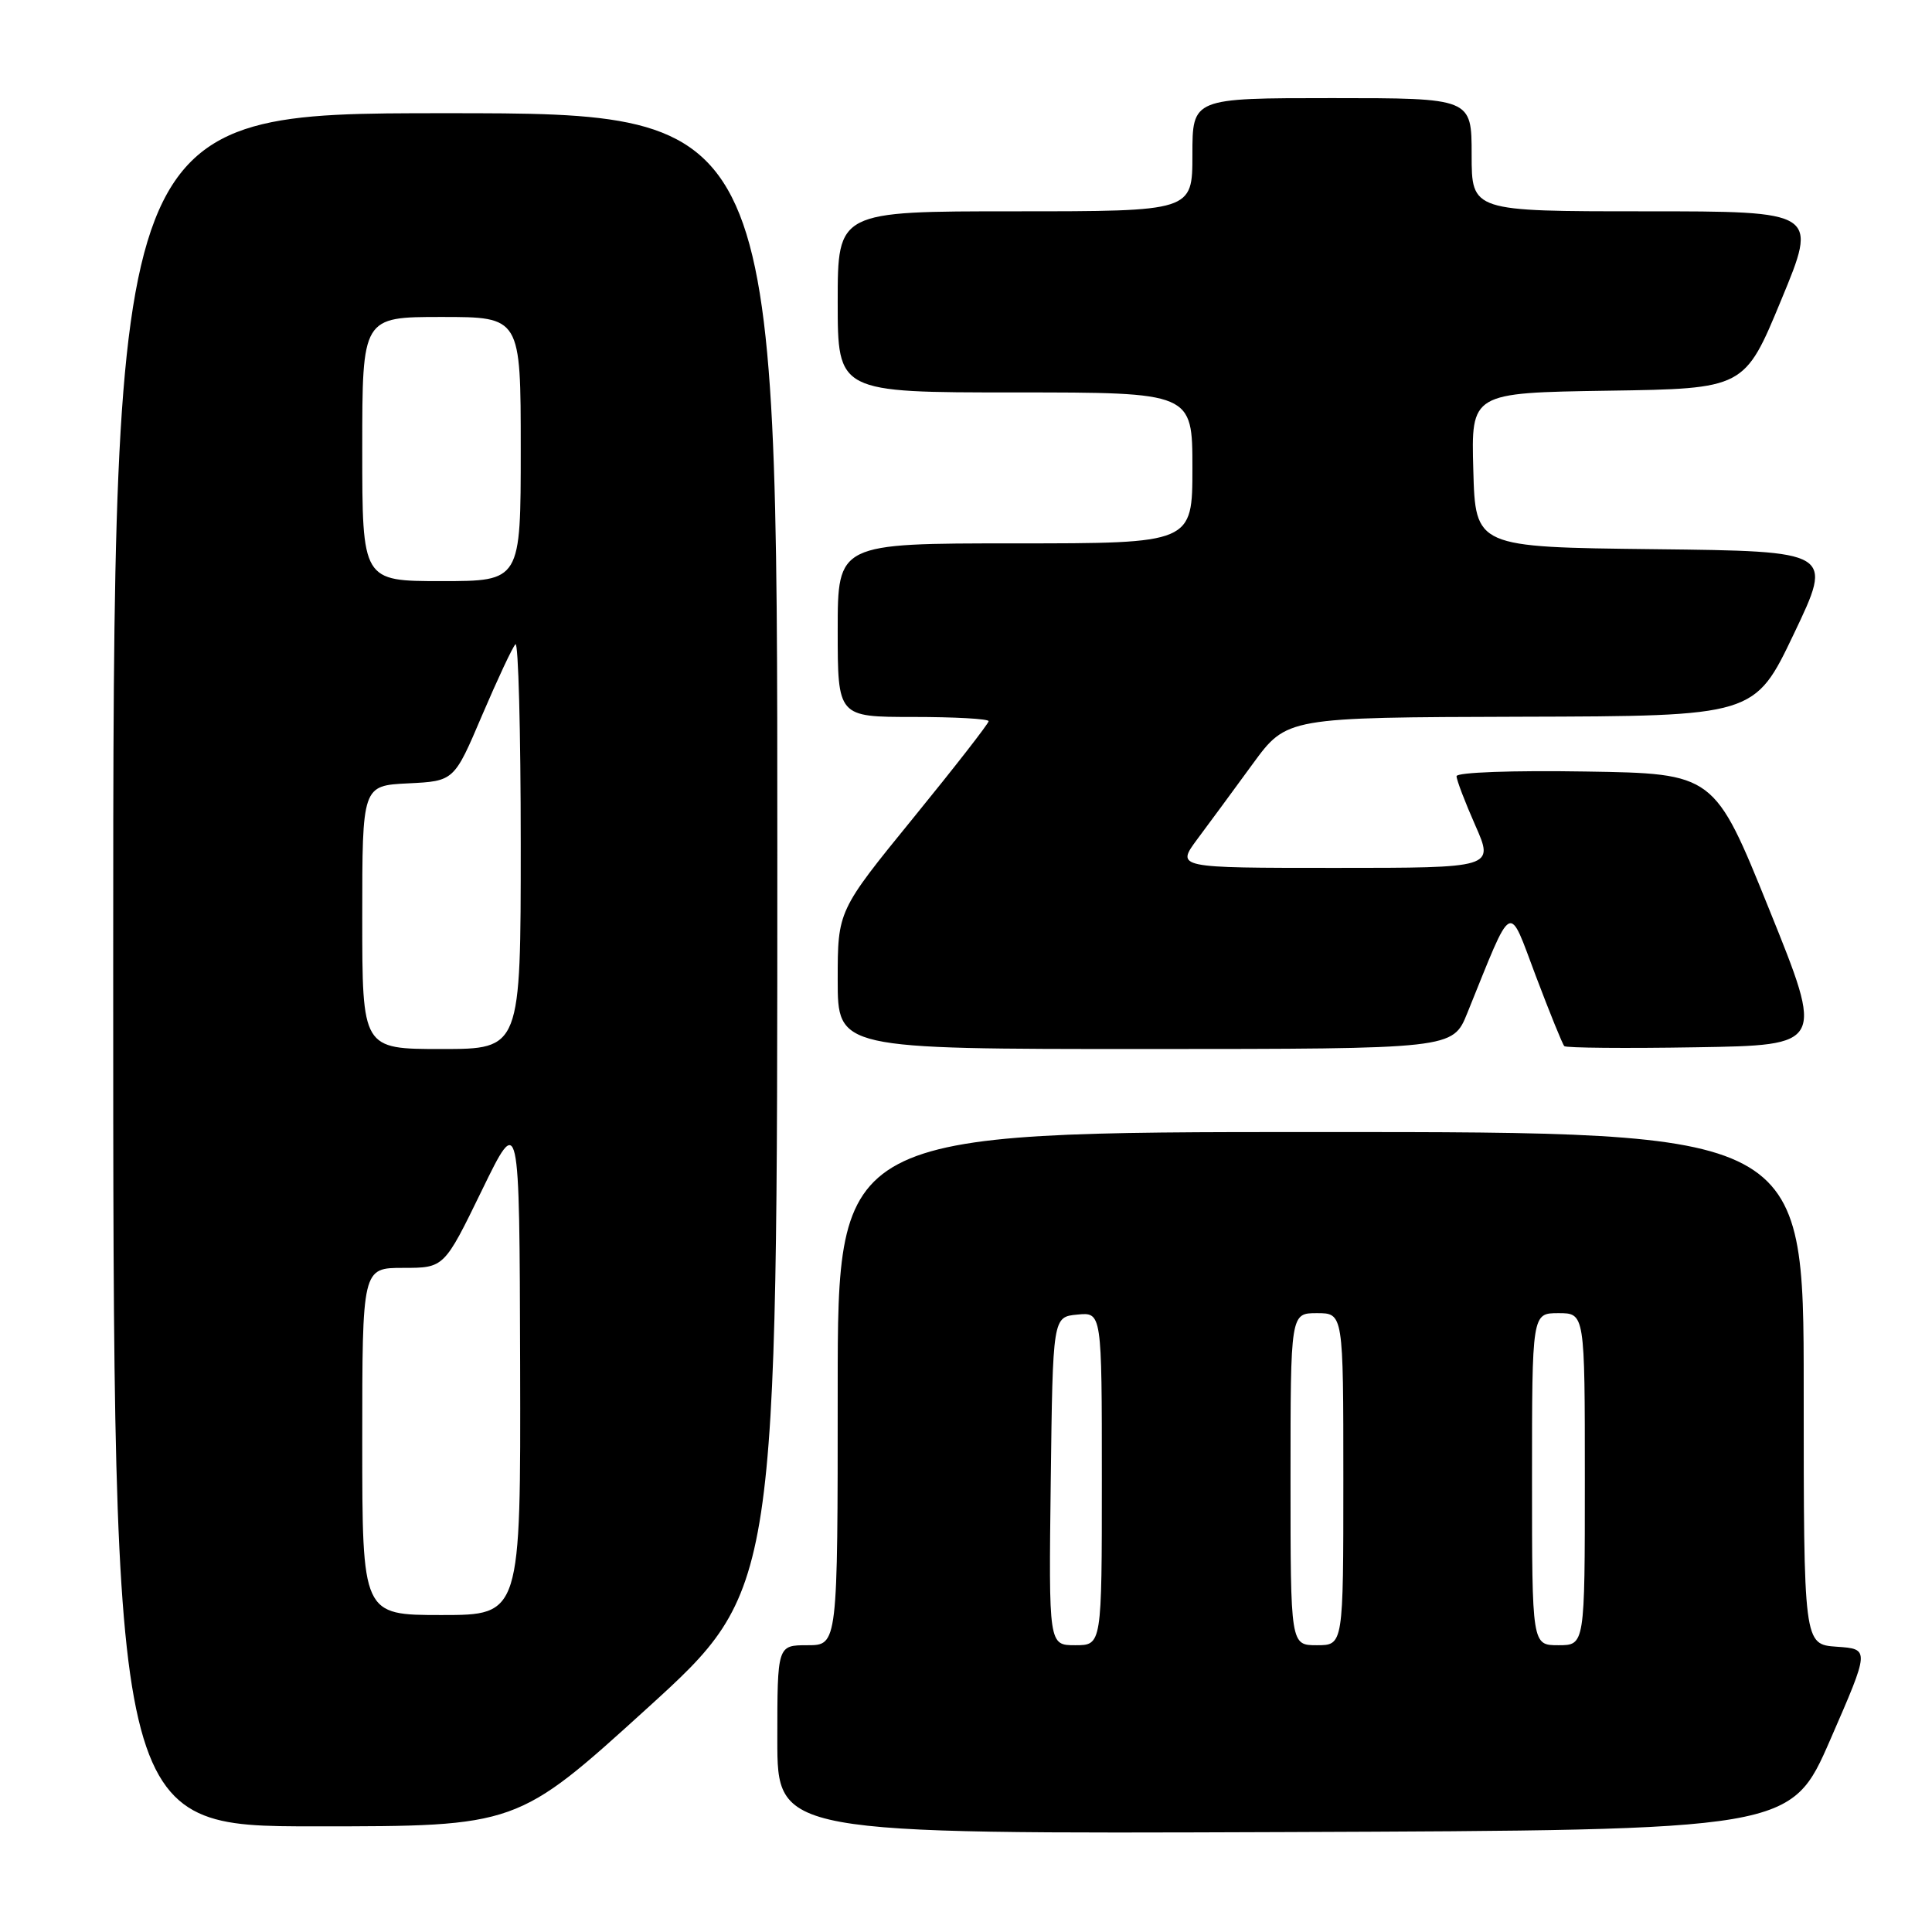 <?xml version="1.0" encoding="UTF-8" standalone="no"?>
<!DOCTYPE svg PUBLIC "-//W3C//DTD SVG 1.1//EN" "http://www.w3.org/Graphics/SVG/1.1/DTD/svg11.dtd" >
<svg xmlns="http://www.w3.org/2000/svg" xmlns:xlink="http://www.w3.org/1999/xlink" version="1.1" viewBox="0 0 256 256">
 <g >
 <path fill="currentColor"
d=" M 242.53 230.50 C 247.76 218.50 247.76 218.50 243.38 218.20 C 239.00 217.89 239.00 217.89 239.00 183.95 C 239.00 150.00 239.00 150.00 175.00 150.00 C 111.00 150.00 111.00 150.00 111.00 184.00 C 111.00 218.00 111.00 218.00 107.00 218.00 C 103.00 218.00 103.00 218.00 103.00 230.51 C 103.00 243.01 103.00 243.01 170.15 242.76 C 237.30 242.50 237.30 242.50 242.53 230.50 Z  M 85.77 226.34 C 103.00 210.67 103.00 210.67 103.00 112.84 C 103.00 15.00 103.00 15.00 59.00 15.00 C 15.00 15.00 15.00 15.00 15.00 128.50 C 15.00 242.00 15.00 242.00 41.77 242.00 C 68.53 242.00 68.53 242.00 85.77 226.34 Z  M 194.42 134.25 C 200.57 119.07 199.79 119.49 203.51 129.34 C 205.35 134.20 207.04 138.38 207.28 138.62 C 207.52 138.85 215.36 138.93 224.71 138.77 C 241.70 138.50 241.70 138.50 234.43 120.50 C 227.16 102.50 227.16 102.50 210.08 102.23 C 200.43 102.07 193.00 102.34 193.00 102.85 C 193.00 103.35 194.12 106.28 195.49 109.38 C 197.97 115.00 197.97 115.00 176.90 115.00 C 155.83 115.00 155.83 115.00 158.66 111.18 C 160.22 109.09 163.53 104.60 166.00 101.21 C 170.50 95.06 170.50 95.06 201.50 94.97 C 232.50 94.89 232.50 94.89 237.71 83.96 C 242.92 73.04 242.92 73.04 219.21 72.77 C 195.50 72.50 195.50 72.50 195.22 62.27 C 194.93 52.05 194.93 52.05 213.04 51.77 C 231.16 51.50 231.16 51.50 236.02 39.75 C 240.89 28.00 240.89 28.00 217.94 28.00 C 195.00 28.00 195.00 28.00 195.00 20.50 C 195.00 13.00 195.00 13.00 176.50 13.00 C 158.00 13.00 158.00 13.00 158.00 20.50 C 158.00 28.00 158.00 28.00 134.50 28.00 C 111.00 28.00 111.00 28.00 111.00 40.00 C 111.00 52.00 111.00 52.00 134.50 52.00 C 158.00 52.00 158.00 52.00 158.00 62.00 C 158.00 72.00 158.00 72.00 134.50 72.00 C 111.00 72.00 111.00 72.00 111.00 83.50 C 111.00 95.00 111.00 95.00 121.00 95.00 C 126.50 95.00 131.00 95.25 131.00 95.56 C 131.00 95.87 126.50 101.65 121.00 108.40 C 111.00 120.68 111.00 120.68 111.00 129.84 C 111.00 139.00 111.00 139.00 151.75 139.00 C 192.50 138.99 192.50 138.99 194.42 134.25 Z  M 139.23 196.25 C 139.50 174.50 139.50 174.50 142.75 174.19 C 146.00 173.87 146.00 173.87 146.00 195.94 C 146.00 218.00 146.00 218.00 142.48 218.00 C 138.96 218.00 138.96 218.00 139.23 196.25 Z  M 171.00 196.00 C 171.00 174.00 171.00 174.00 174.50 174.00 C 178.00 174.00 178.00 174.00 178.00 196.00 C 178.00 218.00 178.00 218.00 174.50 218.00 C 171.00 218.00 171.00 218.00 171.00 196.00 Z  M 203.00 196.00 C 203.00 174.00 203.00 174.00 206.50 174.00 C 210.00 174.00 210.00 174.00 210.00 196.00 C 210.00 218.00 210.00 218.00 206.50 218.00 C 203.00 218.00 203.00 218.00 203.00 196.00 Z  M 48.00 191.00 C 48.00 168.00 48.00 168.00 53.43 168.00 C 58.85 168.00 58.85 168.00 63.84 157.75 C 68.83 147.50 68.83 147.50 68.92 180.75 C 69.00 214.00 69.00 214.00 58.50 214.00 C 48.00 214.00 48.00 214.00 48.00 191.00 Z  M 48.00 121.55 C 48.00 104.10 48.00 104.10 54.08 103.80 C 60.17 103.50 60.17 103.50 63.88 94.78 C 65.93 89.99 67.91 85.75 68.30 85.37 C 68.68 84.98 69.00 96.89 69.00 111.83 C 69.00 139.00 69.00 139.00 58.50 139.00 C 48.00 139.00 48.00 139.00 48.00 121.55 Z  M 48.00 59.50 C 48.00 42.00 48.00 42.00 58.50 42.00 C 69.00 42.00 69.00 42.00 69.00 59.50 C 69.00 77.00 69.00 77.00 58.50 77.00 C 48.00 77.00 48.00 77.00 48.00 59.50 Z "/>
</g>
</svg>